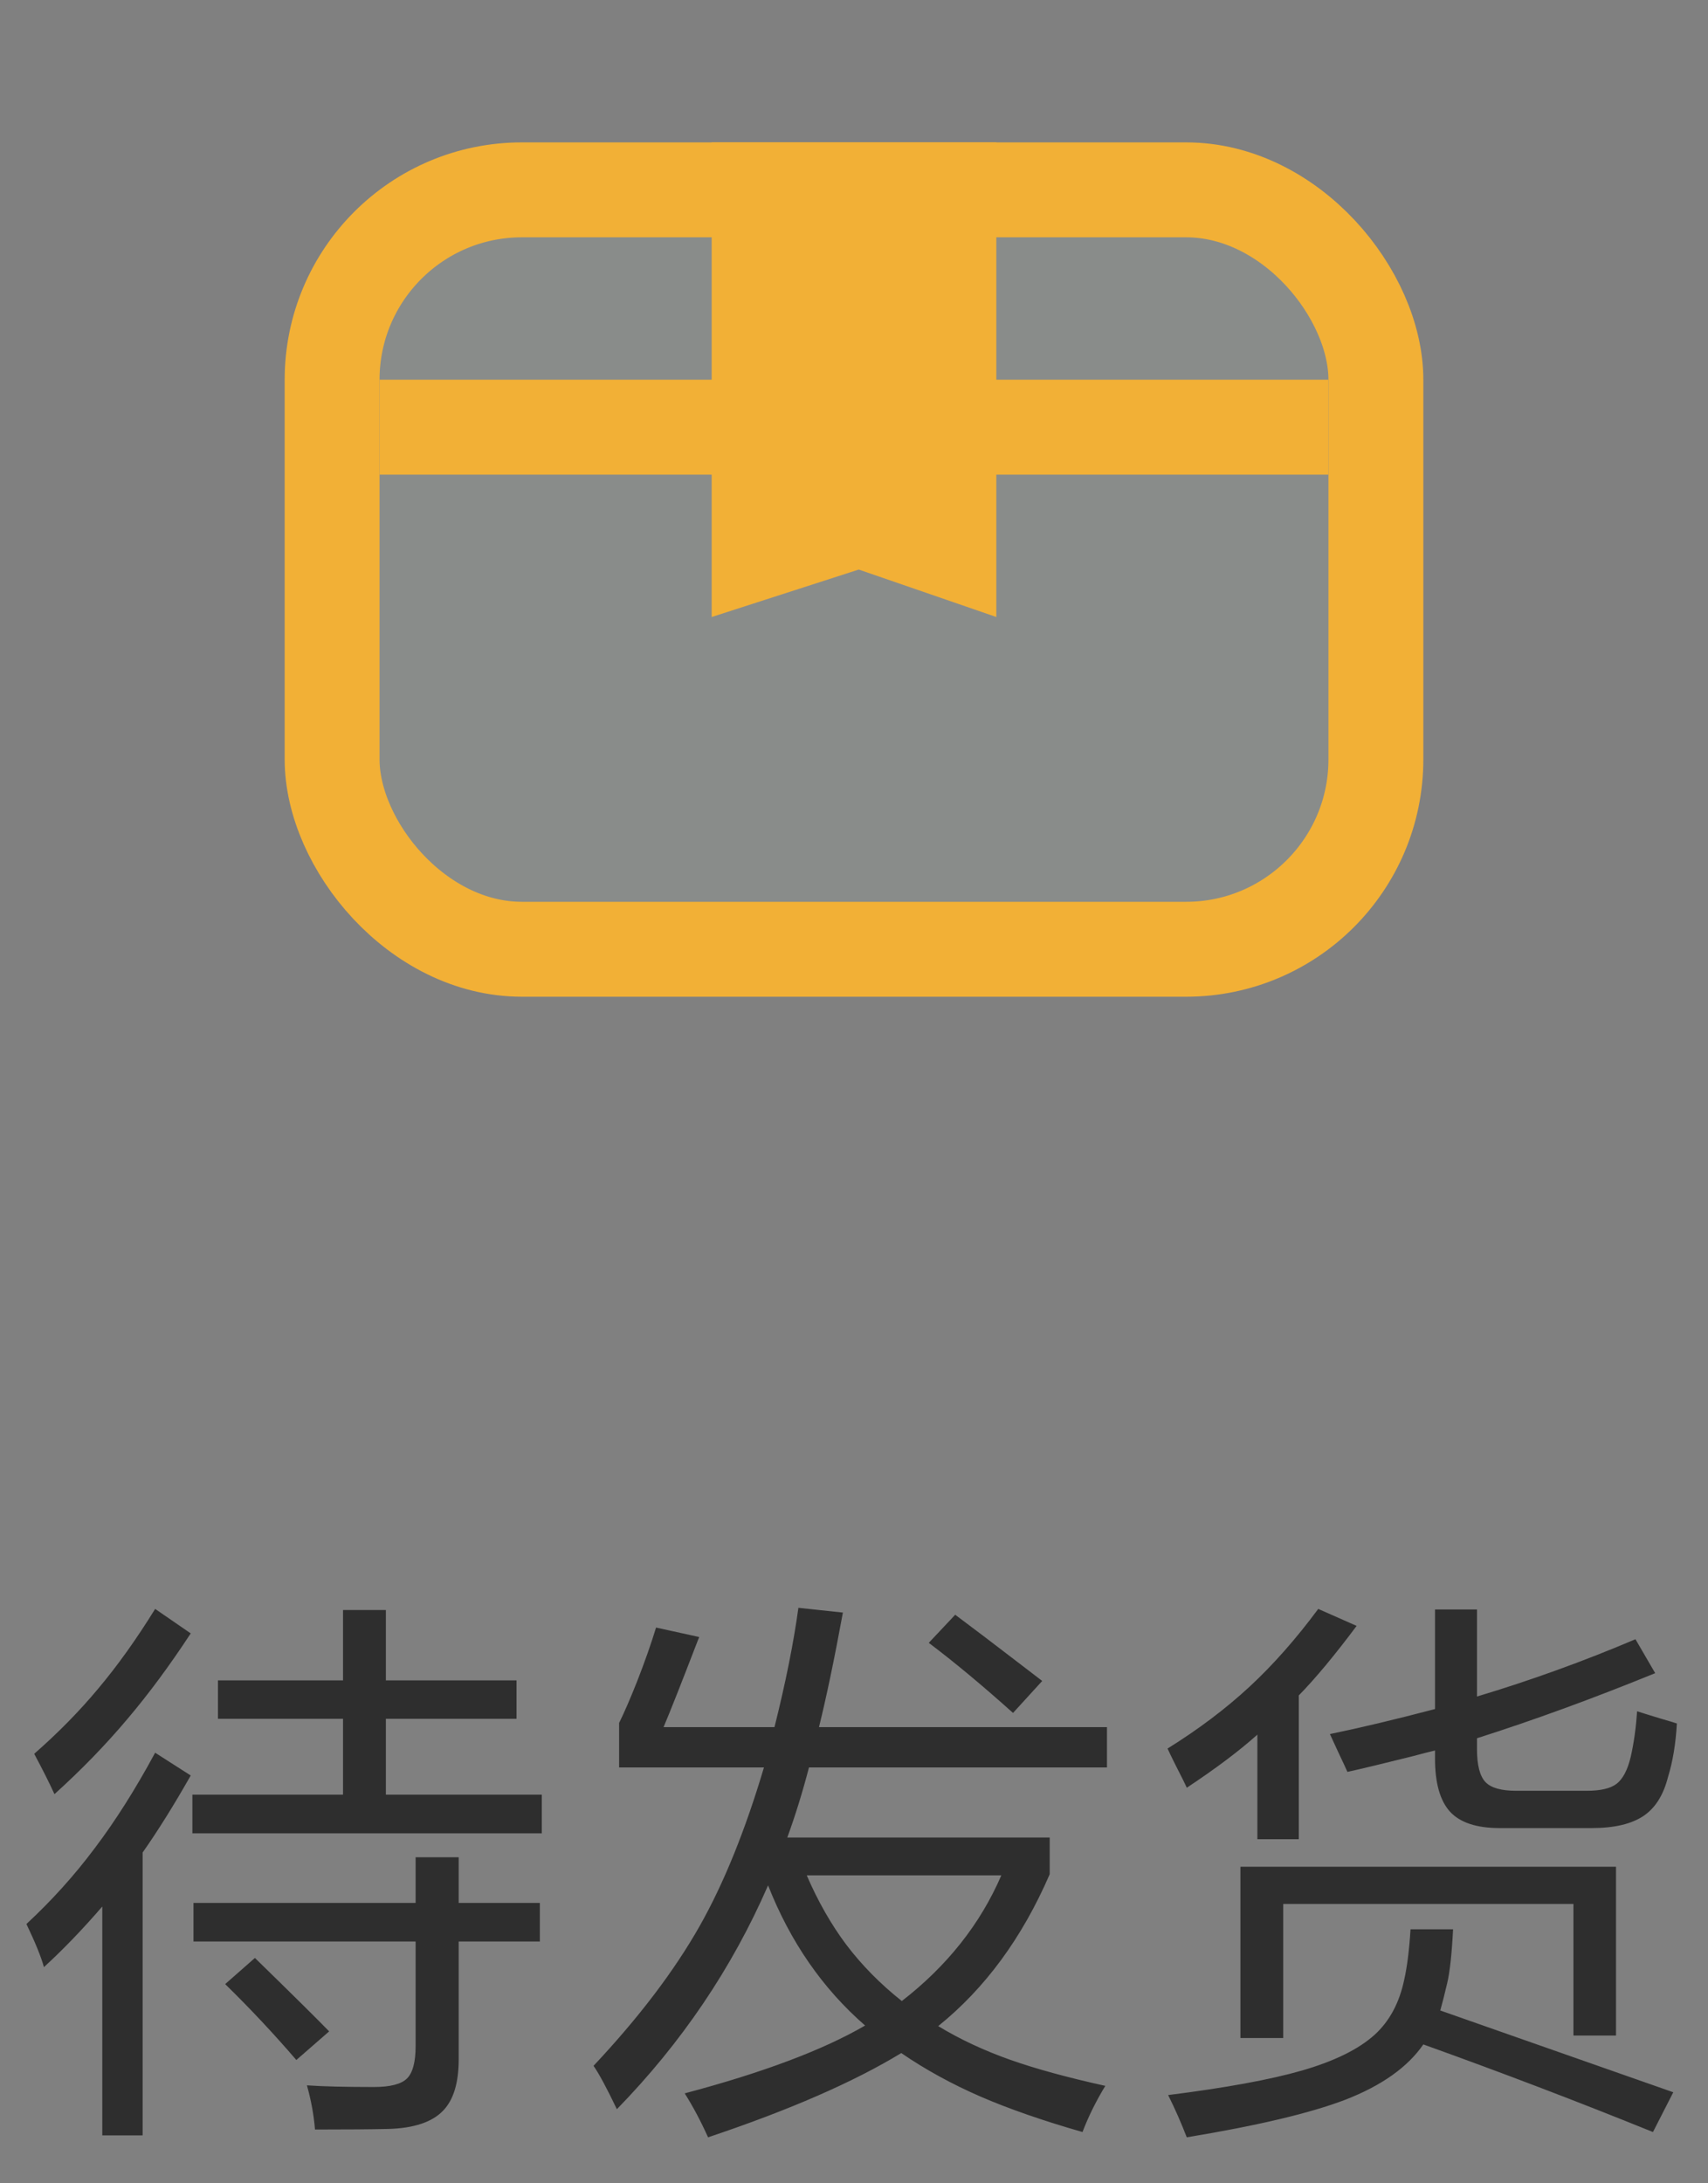 <?xml version="1.0" encoding="UTF-8"?>
<svg width="36px" height="46px" viewBox="0 0 36 46" version="1.1" xmlns="http://www.w3.org/2000/svg" xmlns:xlink="http://www.w3.org/1999/xlink">
    <rect x="0" y="0" width="36" height="46" fill="#808080" stroke="none"/>
    <!-- Generator: Sketch 55.1 (78136) - https://sketchapp.com -->
    <title>待付款</title>
    <desc>Created with Sketch.</desc>
    <g id="VC1.5.0-H5_个人中心" stroke="none" stroke-width="1" fill="none" fill-rule="evenodd">
        <g id="个人中心" transform="translate(-103, -269)">
            <g id="我的订单" transform="translate(12, 250)">
                <g id="编组" transform="translate(25, 15)">
                    <g id="待发货" transform="translate(66, 4)">
                        <g transform="translate(6, 0)">
                            <rect id="矩形" x="0" y="0" width="24" height="24"></rect>
                            <g id="分组-10" transform="translate(0, 3)">
                                <rect id="矩形" stroke="#F2B036" stroke-width="2" fill-opacity="0.1" fill="#E1FDEC" x="1" y="1" width="22" height="16" rx="4"></rect>
                                <rect id="矩形" fill="#F2B036" x="2" y="5" width="20" height="2"></rect>
                            </g>
                            <polygon id="矩形" fill="#F2B036" points="9 3 15 3 15 13 12.1 12 9 13"></polygon>
                        </g>
                        <path d="M2.156,44.99 L2.156,40.168 C1.742,40.648 1.332,41.074 0.926,41.445 C0.867,41.23 0.744,40.928 0.557,40.537 C1.092,40.041 1.572,39.508 1.998,38.938 C2.436,38.359 2.859,37.689 3.27,36.928 L4.02,37.408 C3.668,38.029 3.33,38.57 3.006,39.031 L3.006,44.99 L2.156,44.99 Z M6.639,44.867 C6.615,44.566 6.559,44.256 6.469,43.936 C6.797,43.959 7.268,43.971 7.881,43.971 C8.225,43.971 8.457,43.911 8.578,43.792 C8.699,43.673 8.76,43.445 8.76,43.109 L8.76,40.906 L4.078,40.906 L4.078,40.092 L8.76,40.092 L8.76,39.131 L9.668,39.131 L9.668,40.092 L11.379,40.092 L11.379,40.906 L9.668,40.906 L9.668,43.391 C9.668,43.883 9.559,44.242 9.34,44.469 C9.109,44.711 8.723,44.84 8.18,44.855 C7.801,44.863 7.287,44.867 6.639,44.867 Z M6.246,43.402 C5.766,42.844 5.266,42.311 4.746,41.803 L5.373,41.252 C6.166,42.025 6.687,42.541 6.938,42.799 L6.246,43.402 Z M4.055,38.627 L4.055,37.812 L7.23,37.812 L7.23,36.213 L4.594,36.213 L4.594,35.404 L7.23,35.404 L7.23,33.922 L8.133,33.922 L8.133,35.404 L10.887,35.404 L10.887,36.213 L8.133,36.213 L8.133,37.812 L11.42,37.812 L11.42,38.627 L4.055,38.627 Z M1.148,37.801 C1.039,37.562 0.896,37.279 0.721,36.951 C1.225,36.51 1.674,36.053 2.068,35.58 C2.479,35.092 2.879,34.531 3.27,33.898 L4.02,34.414 C3.574,35.094 3.129,35.695 2.684,36.219 C2.223,36.766 1.711,37.293 1.148,37.801 Z M14.924,45.031 C14.771,44.691 14.607,44.383 14.432,44.105 C16.08,43.668 17.348,43.191 18.234,42.676 C17.34,41.898 16.658,40.914 16.189,39.723 C15.428,41.469 14.365,43.041 13.002,44.439 C12.791,43.998 12.627,43.693 12.51,43.525 C13.467,42.506 14.213,41.523 14.748,40.578 C15.256,39.68 15.707,38.566 16.102,37.238 L13.049,37.238 L13.049,36.301 C13.154,36.09 13.281,35.797 13.43,35.422 C13.59,35.012 13.723,34.635 13.828,34.291 L14.736,34.49 C14.732,34.506 14.723,34.531 14.707,34.566 C14.367,35.449 14.127,36.057 13.986,36.389 L16.324,36.389 C16.559,35.451 16.727,34.613 16.828,33.875 L17.766,33.975 C17.59,34.936 17.422,35.74 17.262,36.389 L23.332,36.389 L23.332,37.238 L17.051,37.238 C16.918,37.75 16.766,38.242 16.594,38.715 L22.125,38.715 L22.125,39.488 C21.547,40.824 20.764,41.891 19.775,42.688 C20.232,42.965 20.736,43.201 21.287,43.396 C21.83,43.588 22.5,43.771 23.297,43.947 C23.102,44.268 22.941,44.592 22.816,44.92 C21.973,44.678 21.254,44.428 20.66,44.17 C20.059,43.908 19.504,43.604 18.996,43.256 C17.996,43.865 16.639,44.457 14.924,45.031 Z M19.008,42.16 C19.965,41.418 20.664,40.535 21.105,39.512 L17.004,39.512 C17.242,40.063 17.52,40.549 17.836,40.971 C18.164,41.404 18.555,41.801 19.008,42.16 Z M21.352,36.09 C20.703,35.508 20.111,35.016 19.576,34.613 L20.133,34.021 C20.465,34.268 20.975,34.654 21.662,35.182 C21.799,35.287 21.9,35.365 21.967,35.416 L21.352,36.09 Z M25.014,45.031 C24.896,44.727 24.766,44.43 24.621,44.141 C25.836,43.988 26.775,43.816 27.439,43.625 C28.127,43.426 28.639,43.174 28.975,42.869 C29.287,42.584 29.494,42.199 29.596,41.715 C29.658,41.441 29.703,41.086 29.73,40.648 L30.627,40.648 C30.6,41.168 30.559,41.545 30.504,41.779 C30.449,42.014 30.4,42.207 30.357,42.359 L35.268,44.082 L34.84,44.92 C33.258,44.279 31.645,43.664 30,43.074 C29.668,43.555 29.119,43.943 28.354,44.24 C27.619,44.521 26.506,44.785 25.014,45.031 Z M26.145,42.939 L26.145,39.33 L34.061,39.33 L34.061,42.887 L33.164,42.887 L33.164,40.115 L27.047,40.115 L27.047,42.939 L26.145,42.939 Z M26.502,38.75 L26.502,36.547 C26.123,36.887 25.627,37.26 25.014,37.666 C24.982,37.592 24.902,37.43 24.773,37.18 C24.691,37.016 24.637,36.902 24.609,36.84 C25.262,36.434 25.837,36 26.335,35.539 C26.833,35.078 27.316,34.531 27.785,33.898 L28.594,34.256 C28.133,34.873 27.727,35.361 27.375,35.721 L27.375,38.75 L26.502,38.75 Z M31.611,38.516 C31.123,38.516 30.773,38.4 30.562,38.17 C30.352,37.939 30.246,37.566 30.246,37.051 L30.246,36.881 C30.133,36.908 29.965,36.951 29.742,37.01 C29.164,37.154 28.717,37.262 28.4,37.332 C28.373,37.27 28.307,37.127 28.201,36.904 C28.123,36.736 28.066,36.613 28.031,36.535 C28.66,36.406 29.398,36.23 30.246,36.008 L30.246,33.91 L31.131,33.91 L31.131,35.744 C32.264,35.404 33.377,35.002 34.471,34.537 L34.887,35.252 C33.574,35.787 32.322,36.244 31.131,36.623 L31.131,36.852 C31.131,37.191 31.191,37.424 31.312,37.549 C31.43,37.67 31.645,37.73 31.957,37.73 L33.445,37.73 C33.734,37.73 33.943,37.682 34.072,37.584 C34.205,37.482 34.305,37.293 34.371,37.016 C34.438,36.723 34.482,36.402 34.506,36.055 C34.615,36.09 34.785,36.143 35.016,36.213 C35.18,36.26 35.289,36.293 35.344,36.312 C35.32,36.738 35.258,37.115 35.156,37.443 C35.062,37.814 34.895,38.084 34.652,38.252 C34.398,38.428 34.029,38.516 33.545,38.516 L31.611,38.516 Z" fill="#2E2E2E" fill-rule="nonzero"></path>
                    </g>
                </g>
            </g>
        </g>
    </g>
</svg>